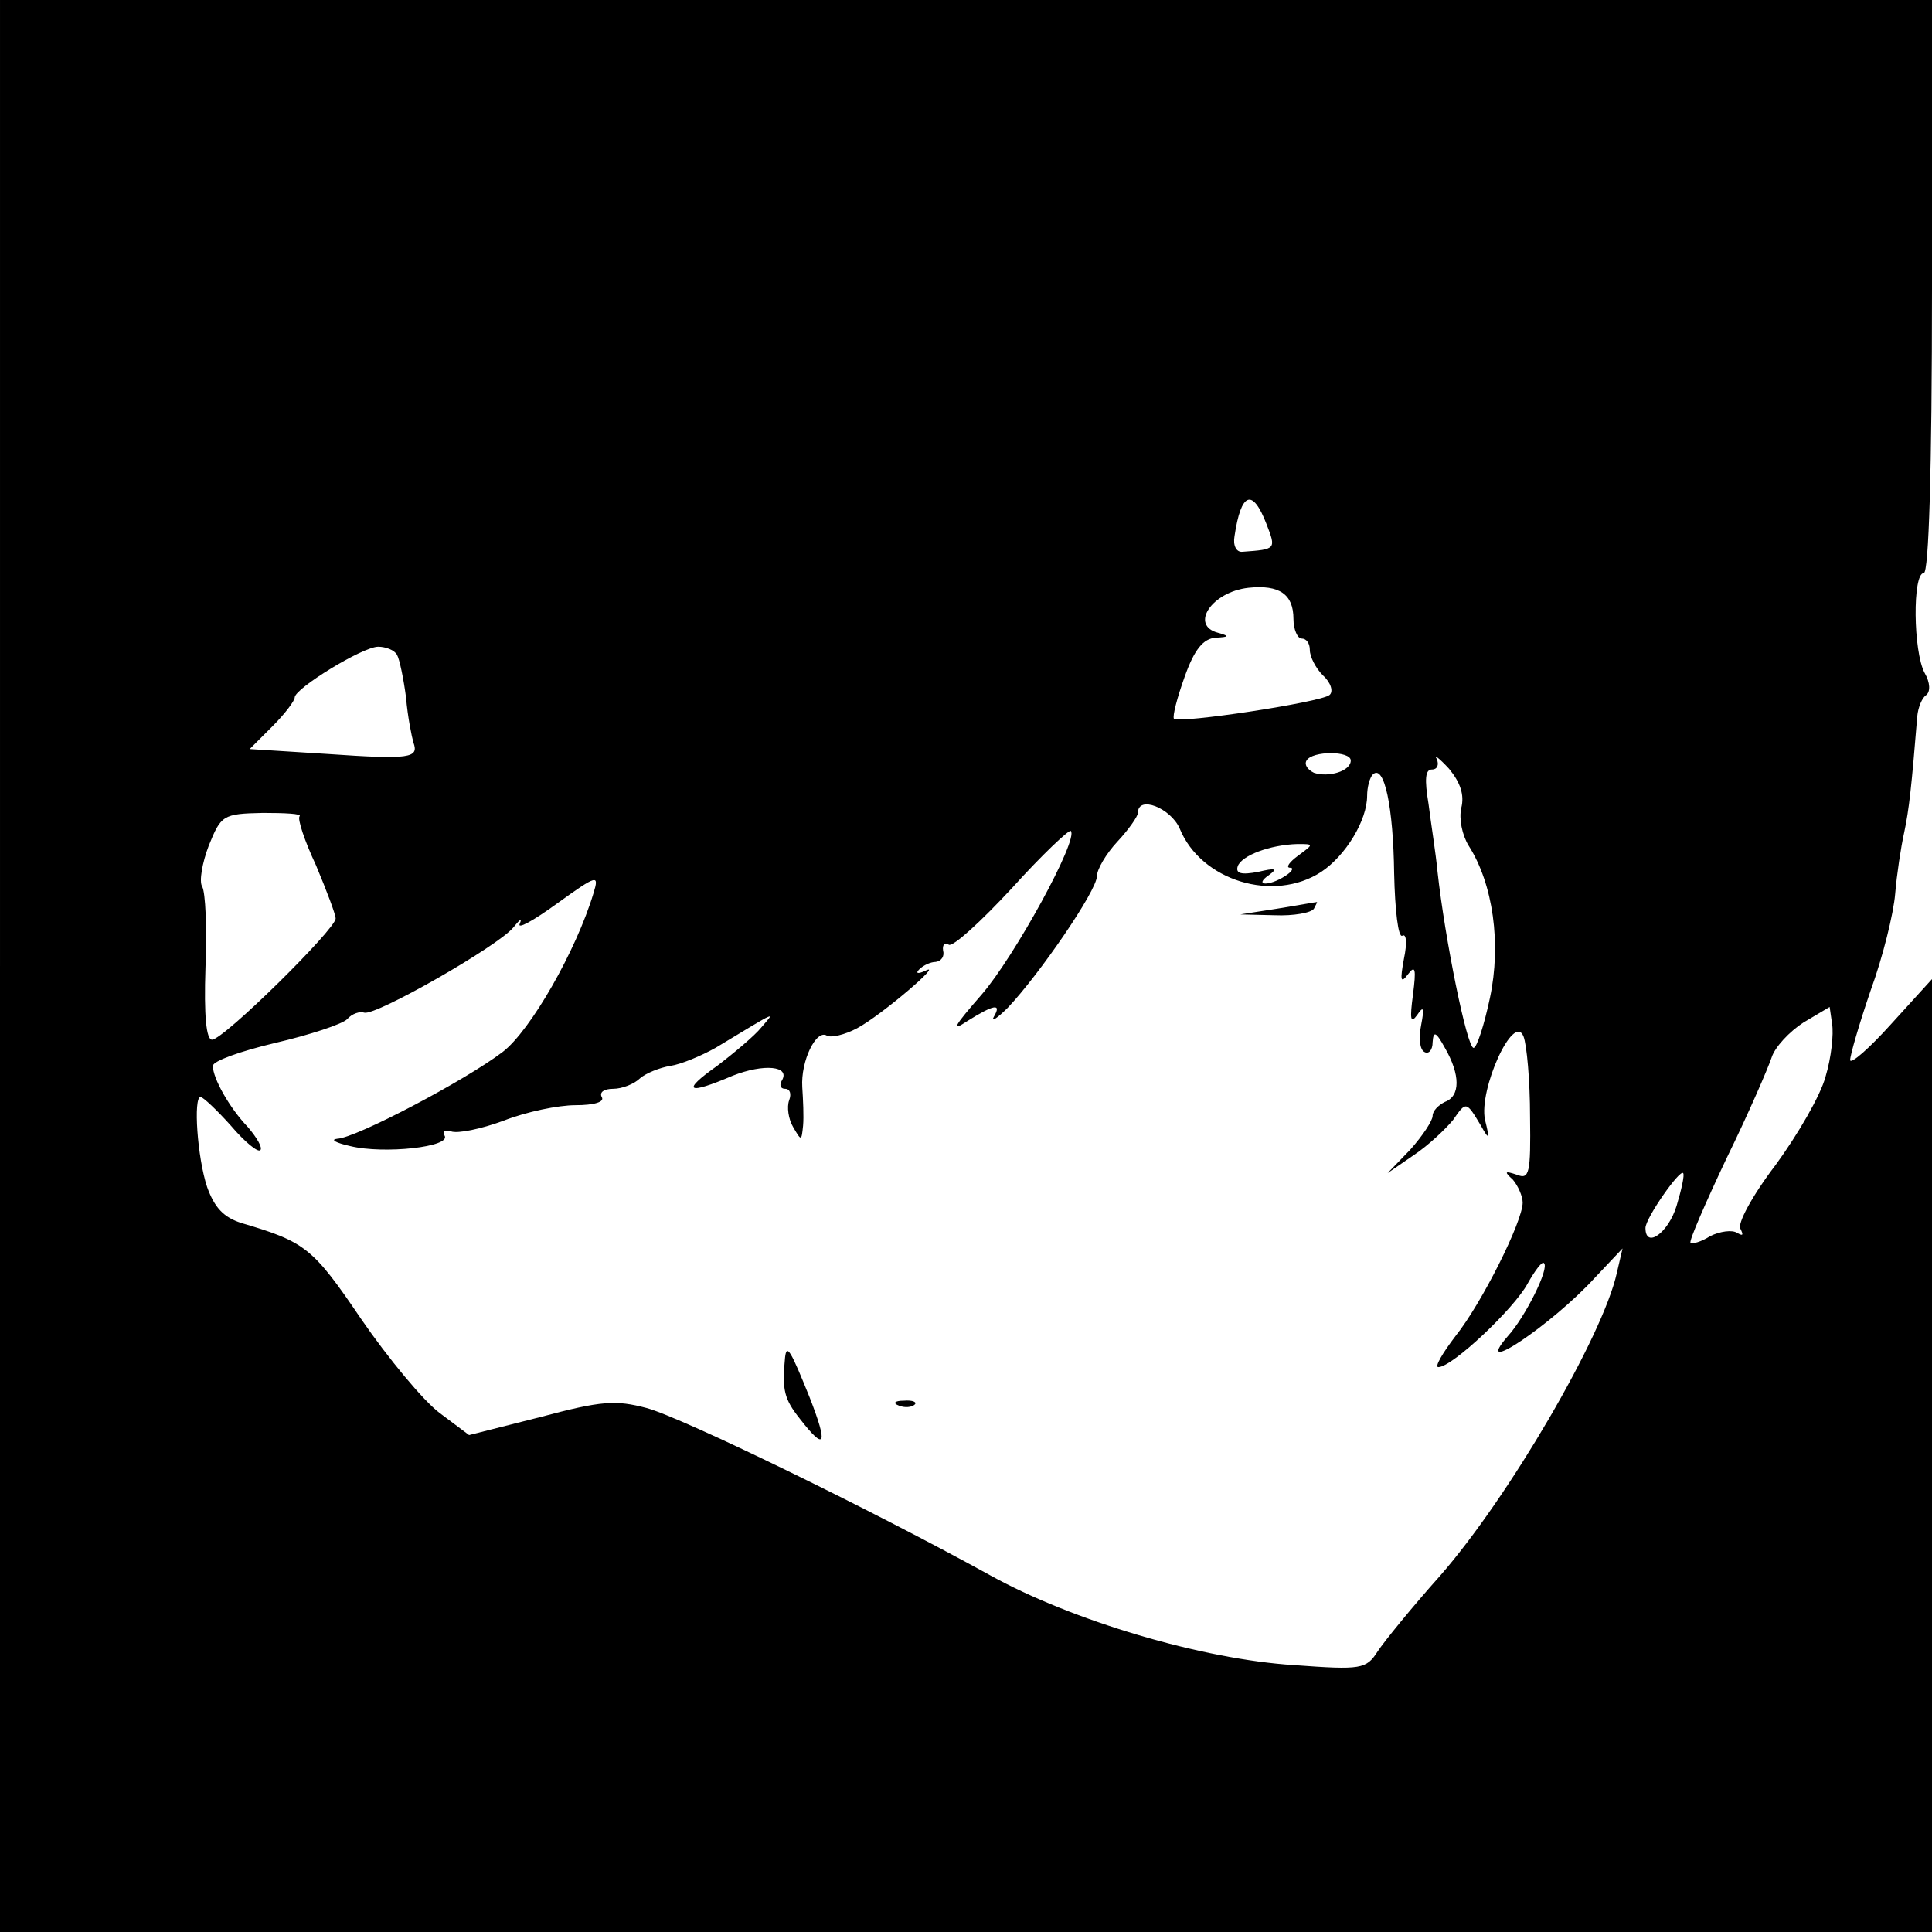 <?xml version="1.0" standalone="no"?>
<!DOCTYPE svg PUBLIC "-//W3C//DTD SVG 20010904//EN"
 "http://www.w3.org/TR/2001/REC-SVG-20010904/DTD/svg10.dtd">
<svg version="1.0" xmlns="http://www.w3.org/2000/svg"
 width="236pt" height="236pt" viewBox="0 0 236 236"
 preserveAspectRatio="xMidYMid meet">
<g transform="translate(0,236) scale(0.1,-0.1)"
fill="#000000" stroke="none">
<path d="M0 1180 l0 -1180 1180 0 1180 0 0 582 0 582 -50 -55 c-27 -30 -49
-49 -50 -44 0 6 11 44 25 85 15 41 28 94 30 118 2 24 7 57 11 75 6 28 9 56 16
142 1 11 6 23 11 26 5 4 5 15 -2 27 -14 26 -15 122 -1 122 6 0 10 123 10 350
l0 350 -1180 0 -1180 0 0 -1180z m1547 540 c12 -31 12 -31 -29 -34 -8 -1 -12
8 -10 19 8 54 22 59 39 15z m33 -116 c0 -13 5 -24 10 -24 6 0 10 -6 10 -14 0
-8 7 -22 16 -31 10 -9 13 -20 8 -24 -11 -9 -183 -35 -190 -29 -2 3 4 26 13 51
12 34 23 47 38 48 17 1 17 2 3 6 -35 9 -8 50 37 55 38 4 55 -8 55 -38z m-1095
-44 c3 -5 8 -29 11 -52 2 -24 7 -48 9 -55 7 -19 -4 -21 -105 -14 l-95 6 28 28
c15 15 27 31 27 35 0 11 83 62 102 62 9 0 20 -4 23 -10z m1165 -129 c0 -13
-27 -21 -45 -15 -8 4 -12 10 -9 15 7 12 54 12 54 0z m135 -58 c-3 -13 1 -33 9
-46 30 -47 40 -120 26 -186 -7 -33 -16 -61 -20 -61 -8 0 -35 133 -44 215 -2
22 -8 59 -11 83 -5 30 -4 42 4 42 7 0 9 6 6 13 -4 6 3 1 15 -12 14 -17 19 -32
15 -48z m-82 -80 c1 -45 5 -79 10 -76 5 3 6 -9 2 -28 -5 -27 -4 -31 5 -19 9
12 10 6 6 -25 -4 -30 -3 -36 5 -25 8 12 9 9 5 -12 -3 -15 -2 -30 4 -33 5 -3
10 2 10 12 1 14 4 13 15 -7 19 -33 19 -59 0 -66 -8 -4 -15 -11 -15 -17 0 -6
-12 -24 -27 -41 l-28 -29 32 22 c18 12 39 32 48 43 16 23 16 23 34 -7 10 -18
11 -17 5 7 -8 37 35 132 47 102 4 -10 8 -54 8 -98 1 -70 -1 -77 -16 -71 -15 5
-16 4 -5 -6 6 -7 12 -20 12 -28 0 -23 -50 -123 -82 -163 -16 -21 -26 -38 -21
-38 17 0 93 72 109 102 9 16 18 28 20 25 7 -6 -23 -66 -44 -89 -46 -53 54 14
106 71 l34 36 -7 -30 c-17 -77 -132 -274 -216 -370 -34 -38 -68 -80 -76 -92
-14 -22 -20 -23 -102 -17 -112 7 -271 54 -372 110 -145 80 -375 192 -419 204
-38 10 -55 9 -130 -11 l-87 -22 -36 27 c-20 15 -63 67 -96 115 -59 87 -68 94
-146 117 -22 7 -33 19 -42 44 -12 36 -17 110 -8 110 3 0 20 -16 37 -35 17 -20
33 -33 36 -30 3 3 -4 15 -15 28 -23 24 -43 60 -43 75 0 6 34 18 76 28 43 10
82 23 88 29 6 7 16 10 21 8 14 -4 163 81 182 104 8 10 11 12 8 5 -4 -8 16 3
45 24 50 36 52 36 45 13 -21 -70 -77 -168 -111 -194 -46 -35 -179 -105 -202
-106 -9 -1 -2 -5 16 -9 41 -10 124 -1 115 13 -3 5 0 7 8 5 8 -3 37 3 64 13 28
11 67 19 88 19 23 0 36 4 32 10 -3 6 3 10 14 10 11 0 26 6 33 13 7 6 24 13 37
15 13 2 37 12 55 22 78 47 73 45 56 25 -8 -10 -33 -31 -54 -47 -44 -31 -37
-36 19 -12 38 15 71 12 60 -6 -3 -5 -2 -10 4 -10 6 0 8 -6 5 -14 -3 -8 -1 -23
5 -33 10 -17 10 -17 12 2 1 11 0 32 -1 47 -2 32 17 71 30 63 5 -3 22 1 37 9
30 16 108 83 83 70 -9 -4 -12 -3 -7 2 5 5 14 9 20 9 7 1 11 7 9 14 -1 7 2 10
7 7 5 -3 39 28 77 69 37 41 70 72 72 70 10 -10 -69 -154 -109 -200 -34 -39
-38 -46 -17 -32 32 20 42 22 32 5 -4 -7 4 -2 17 11 38 40 109 143 109 161 0 8
11 27 25 42 14 15 25 31 25 35 0 22 40 6 51 -19 26 -64 115 -91 173 -53 30 20
56 63 56 93 0 10 3 22 7 26 14 13 25 -40 26 -121z m-1337 70 c-3 -3 6 -30 20
-60 13 -31 24 -60 24 -65 0 -13 -137 -148 -151 -148 -7 0 -10 29 -8 88 2 48 0
92 -4 99 -4 6 0 29 8 50 15 37 17 39 66 40 27 0 48 -1 45 -4z m1220 -48 c-11
-8 -16 -15 -10 -15 5 0 2 -5 -6 -10 -20 -13 -39 -12 -20 1 11 8 8 9 -13 4 -21
-4 -28 -2 -25 7 5 13 39 26 73 27 20 0 20 0 1 -14z m644 -270 c-6 -23 -34 -71
-61 -108 -29 -38 -47 -72 -43 -78 4 -8 3 -9 -4 -5 -6 4 -21 2 -33 -4 -11 -7
-22 -10 -24 -8 -2 2 18 48 44 103 27 55 51 111 55 123 4 13 22 32 39 43 l32
19 3 -21 c2 -12 -1 -41 -8 -64z m-182 -158 c-10 -33 -38 -53 -38 -27 0 12 42
72 46 67 2 -2 -2 -20 -8 -40z"/>
<path d="M1560 1250 l-45 -7 42 -1 c23 -1 45 3 48 8 3 6 5 9 3 8 -2 0 -23 -4
-48 -8z"/>
<path d="M959 702 c-4 -40 -1 -51 18 -75 31 -40 35 -33 12 26 -23 57 -28 66
-30 49z"/>
<path d="M1098 643 c7 -3 16 -2 19 1 4 3 -2 6 -13 5 -11 0 -14 -3 -6 -6z"/>
</g>
</svg>

